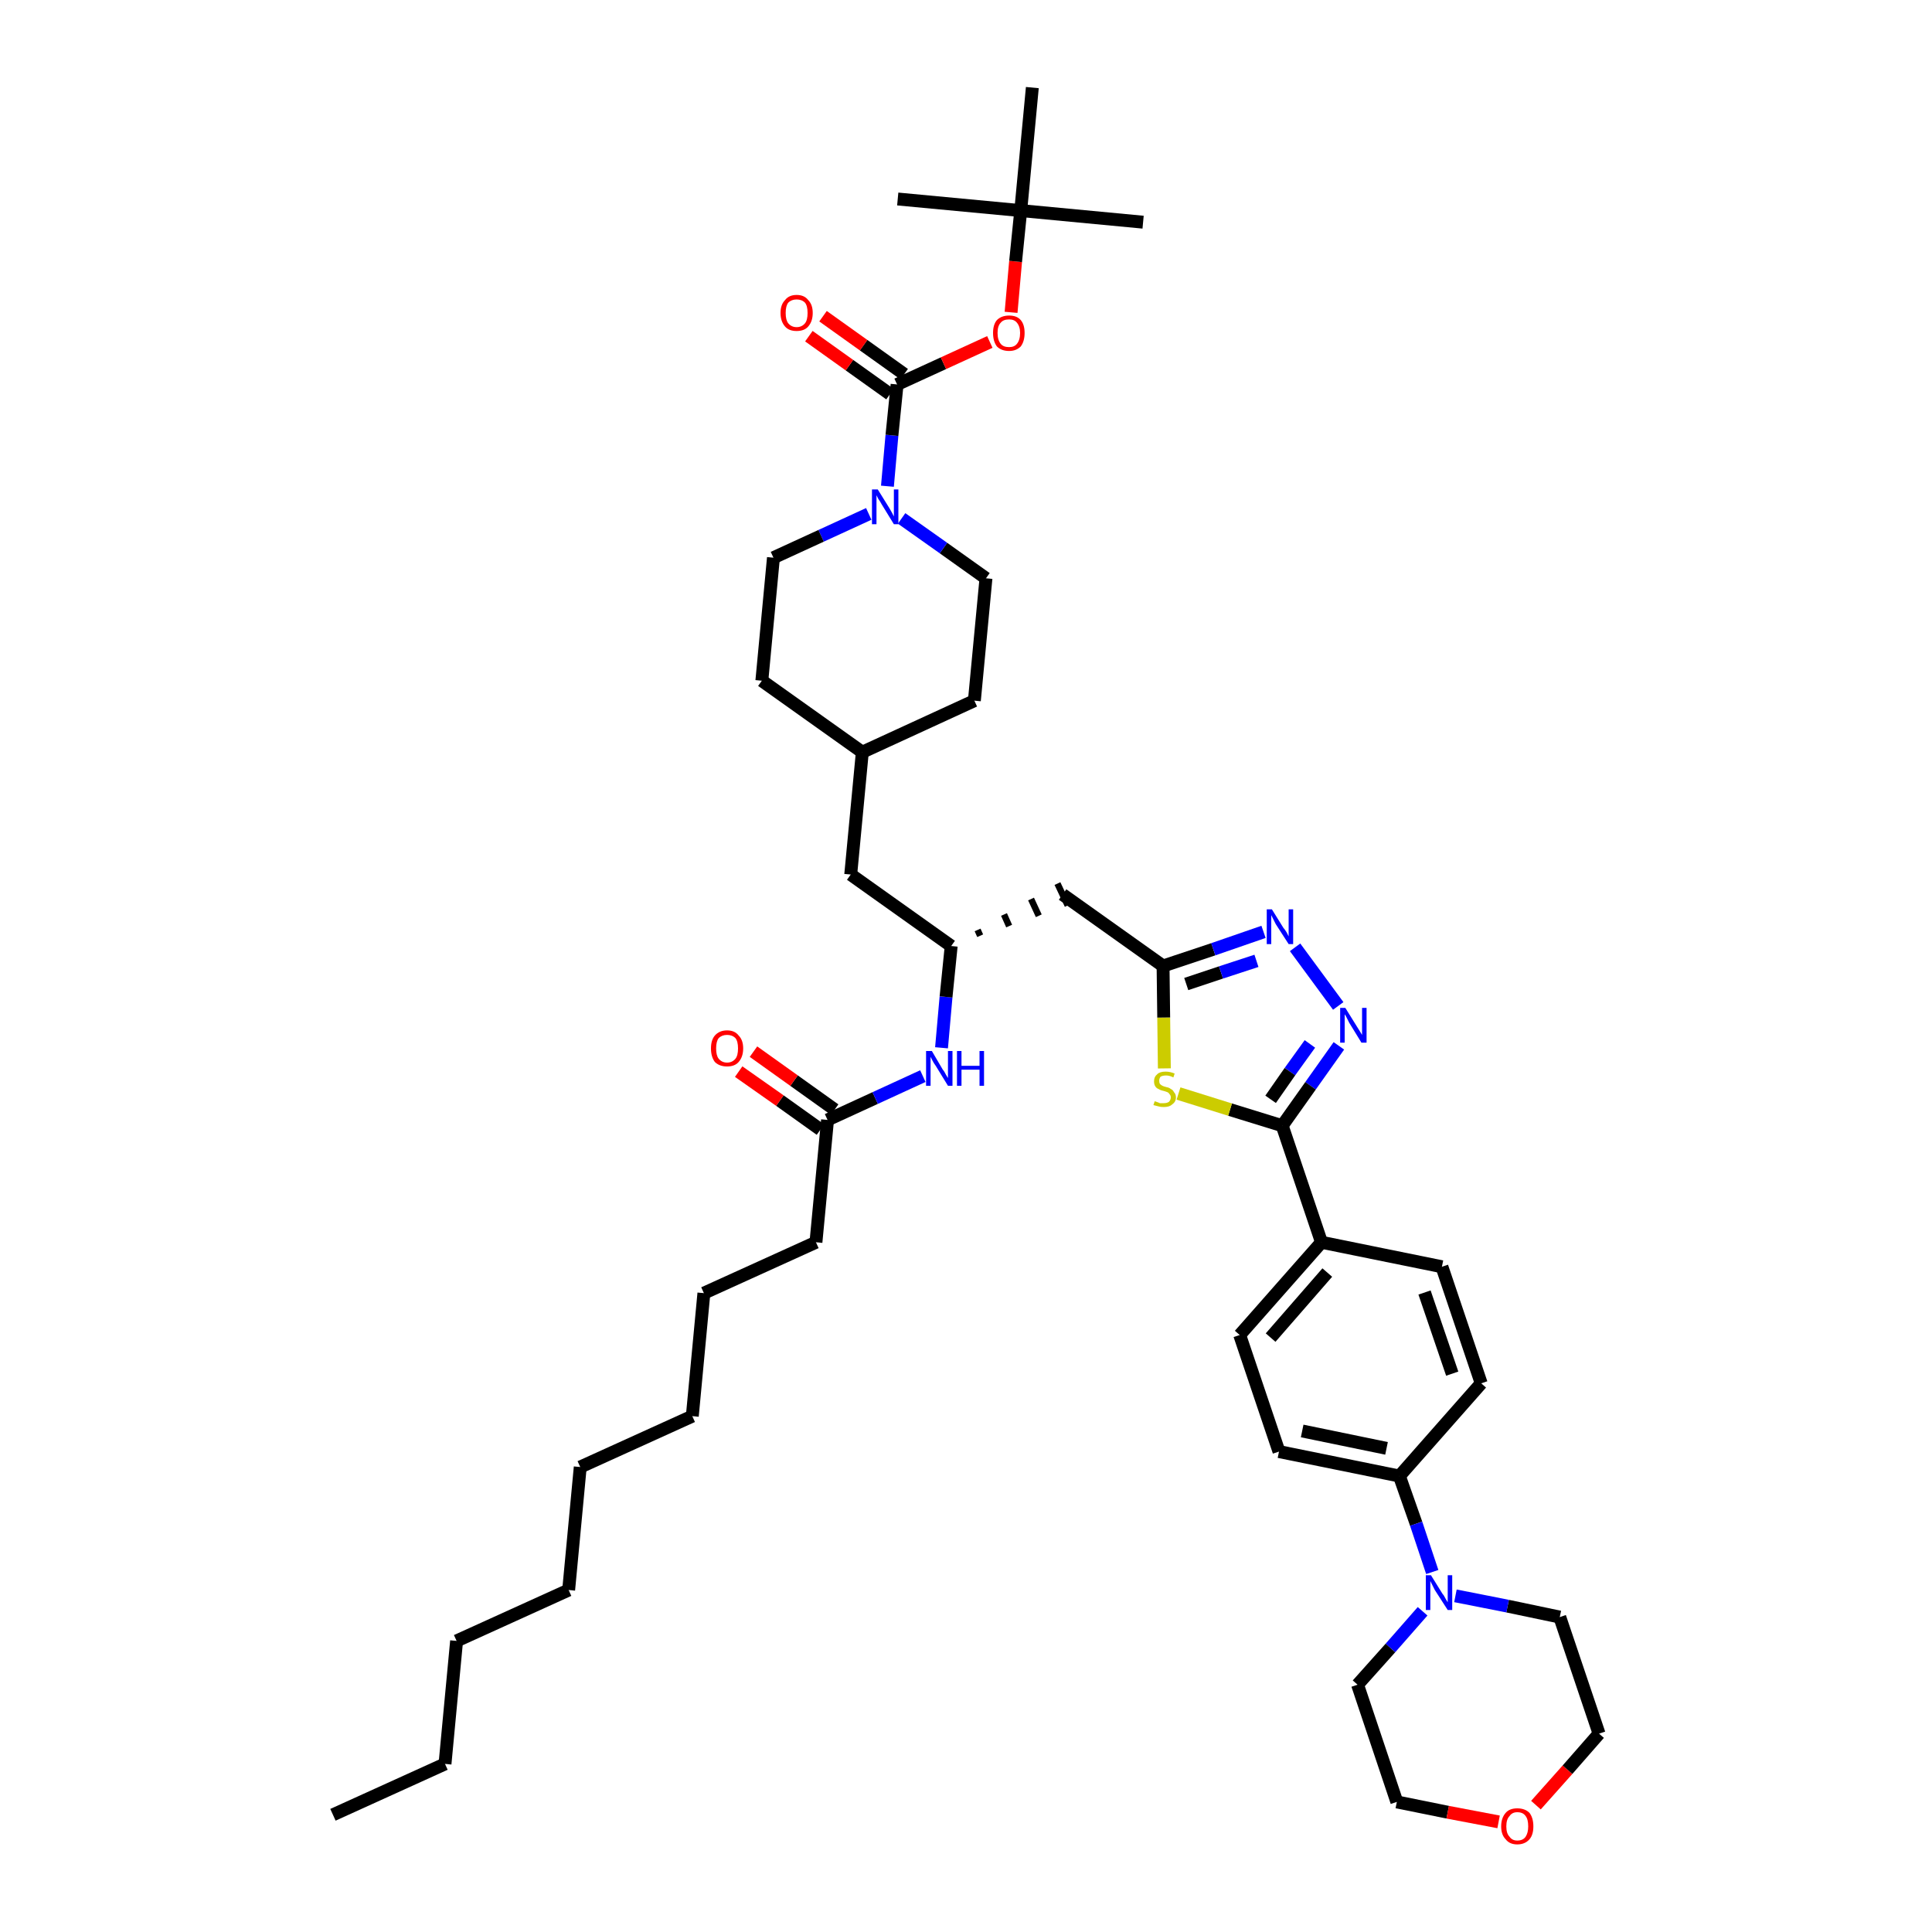 <?xml version='1.0' encoding='iso-8859-1'?>
<svg version='1.1' baseProfile='full'
              xmlns='http://www.w3.org/2000/svg'
                      xmlns:rdkit='http://www.rdkit.org/xml'
                      xmlns:xlink='http://www.w3.org/1999/xlink'
                  xml:space='preserve'
width='300px' height='300px' viewBox='0 0 300 300'>
<!-- END OF HEADER -->
<path class='bond-0 atom-0 atom-1' d='M 51.7,281.8 L 69.1,273.9' style='fill:none;fill-rule:evenodd;stroke:#000000;stroke-width:2.0px;stroke-linecap:butt;stroke-linejoin:miter;stroke-opacity:1' />
<path class='bond-1 atom-1 atom-2' d='M 69.1,273.9 L 70.9,254.8' style='fill:none;fill-rule:evenodd;stroke:#000000;stroke-width:2.0px;stroke-linecap:butt;stroke-linejoin:miter;stroke-opacity:1' />
<path class='bond-2 atom-2 atom-3' d='M 70.9,254.8 L 88.3,246.9' style='fill:none;fill-rule:evenodd;stroke:#000000;stroke-width:2.0px;stroke-linecap:butt;stroke-linejoin:miter;stroke-opacity:1' />
<path class='bond-3 atom-3 atom-4' d='M 88.3,246.9 L 90.1,227.8' style='fill:none;fill-rule:evenodd;stroke:#000000;stroke-width:2.0px;stroke-linecap:butt;stroke-linejoin:miter;stroke-opacity:1' />
<path class='bond-4 atom-4 atom-5' d='M 90.1,227.8 L 107.5,219.9' style='fill:none;fill-rule:evenodd;stroke:#000000;stroke-width:2.0px;stroke-linecap:butt;stroke-linejoin:miter;stroke-opacity:1' />
<path class='bond-5 atom-5 atom-6' d='M 107.5,219.9 L 109.3,200.8' style='fill:none;fill-rule:evenodd;stroke:#000000;stroke-width:2.0px;stroke-linecap:butt;stroke-linejoin:miter;stroke-opacity:1' />
<path class='bond-6 atom-6 atom-7' d='M 109.3,200.8 L 126.7,192.9' style='fill:none;fill-rule:evenodd;stroke:#000000;stroke-width:2.0px;stroke-linecap:butt;stroke-linejoin:miter;stroke-opacity:1' />
<path class='bond-7 atom-7 atom-8' d='M 126.7,192.9 L 128.5,173.9' style='fill:none;fill-rule:evenodd;stroke:#000000;stroke-width:2.0px;stroke-linecap:butt;stroke-linejoin:miter;stroke-opacity:1' />
<path class='bond-8 atom-8 atom-9' d='M 129.6,172.3 L 123.3,167.8' style='fill:none;fill-rule:evenodd;stroke:#000000;stroke-width:2.0px;stroke-linecap:butt;stroke-linejoin:miter;stroke-opacity:1' />
<path class='bond-8 atom-8 atom-9' d='M 123.3,167.8 L 117.0,163.3' style='fill:none;fill-rule:evenodd;stroke:#FF0000;stroke-width:2.0px;stroke-linecap:butt;stroke-linejoin:miter;stroke-opacity:1' />
<path class='bond-8 atom-8 atom-9' d='M 127.4,175.4 L 121.1,170.9' style='fill:none;fill-rule:evenodd;stroke:#000000;stroke-width:2.0px;stroke-linecap:butt;stroke-linejoin:miter;stroke-opacity:1' />
<path class='bond-8 atom-8 atom-9' d='M 121.1,170.9 L 114.7,166.4' style='fill:none;fill-rule:evenodd;stroke:#FF0000;stroke-width:2.0px;stroke-linecap:butt;stroke-linejoin:miter;stroke-opacity:1' />
<path class='bond-9 atom-8 atom-10' d='M 128.5,173.9 L 135.9,170.5' style='fill:none;fill-rule:evenodd;stroke:#000000;stroke-width:2.0px;stroke-linecap:butt;stroke-linejoin:miter;stroke-opacity:1' />
<path class='bond-9 atom-8 atom-10' d='M 135.9,170.5 L 143.3,167.1' style='fill:none;fill-rule:evenodd;stroke:#0000FF;stroke-width:2.0px;stroke-linecap:butt;stroke-linejoin:miter;stroke-opacity:1' />
<path class='bond-10 atom-10 atom-11' d='M 146.2,162.7 L 146.9,154.8' style='fill:none;fill-rule:evenodd;stroke:#0000FF;stroke-width:2.0px;stroke-linecap:butt;stroke-linejoin:miter;stroke-opacity:1' />
<path class='bond-10 atom-10 atom-11' d='M 146.9,154.8 L 147.7,146.9' style='fill:none;fill-rule:evenodd;stroke:#000000;stroke-width:2.0px;stroke-linecap:butt;stroke-linejoin:miter;stroke-opacity:1' />
<path class='bond-11 atom-11 atom-12' d='M 152.2,145.3 L 151.8,144.4' style='fill:none;fill-rule:evenodd;stroke:#000000;stroke-width:1.0px;stroke-linecap:butt;stroke-linejoin:miter;stroke-opacity:1' />
<path class='bond-11 atom-11 atom-12' d='M 156.7,143.8 L 155.9,142.0' style='fill:none;fill-rule:evenodd;stroke:#000000;stroke-width:1.0px;stroke-linecap:butt;stroke-linejoin:miter;stroke-opacity:1' />
<path class='bond-11 atom-11 atom-12' d='M 161.3,142.2 L 160.1,139.6' style='fill:none;fill-rule:evenodd;stroke:#000000;stroke-width:1.0px;stroke-linecap:butt;stroke-linejoin:miter;stroke-opacity:1' />
<path class='bond-11 atom-11 atom-12' d='M 165.8,140.6 L 164.2,137.2' style='fill:none;fill-rule:evenodd;stroke:#000000;stroke-width:1.0px;stroke-linecap:butt;stroke-linejoin:miter;stroke-opacity:1' />
<path class='bond-29 atom-11 atom-30' d='M 147.7,146.9 L 132.1,135.8' style='fill:none;fill-rule:evenodd;stroke:#000000;stroke-width:2.0px;stroke-linecap:butt;stroke-linejoin:miter;stroke-opacity:1' />
<path class='bond-12 atom-12 atom-13' d='M 165.0,138.9 L 180.6,150.0' style='fill:none;fill-rule:evenodd;stroke:#000000;stroke-width:2.0px;stroke-linecap:butt;stroke-linejoin:miter;stroke-opacity:1' />
<path class='bond-13 atom-13 atom-14' d='M 180.6,150.0 L 188.4,147.4' style='fill:none;fill-rule:evenodd;stroke:#000000;stroke-width:2.0px;stroke-linecap:butt;stroke-linejoin:miter;stroke-opacity:1' />
<path class='bond-13 atom-13 atom-14' d='M 188.4,147.4 L 196.2,144.7' style='fill:none;fill-rule:evenodd;stroke:#0000FF;stroke-width:2.0px;stroke-linecap:butt;stroke-linejoin:miter;stroke-opacity:1' />
<path class='bond-13 atom-13 atom-14' d='M 184.2,152.8 L 189.6,151.0' style='fill:none;fill-rule:evenodd;stroke:#000000;stroke-width:2.0px;stroke-linecap:butt;stroke-linejoin:miter;stroke-opacity:1' />
<path class='bond-13 atom-13 atom-14' d='M 189.6,151.0 L 195.1,149.2' style='fill:none;fill-rule:evenodd;stroke:#0000FF;stroke-width:2.0px;stroke-linecap:butt;stroke-linejoin:miter;stroke-opacity:1' />
<path class='bond-43 atom-29 atom-13' d='M 180.8,165.9 L 180.7,158.0' style='fill:none;fill-rule:evenodd;stroke:#CCCC00;stroke-width:2.0px;stroke-linecap:butt;stroke-linejoin:miter;stroke-opacity:1' />
<path class='bond-43 atom-29 atom-13' d='M 180.7,158.0 L 180.6,150.0' style='fill:none;fill-rule:evenodd;stroke:#000000;stroke-width:2.0px;stroke-linecap:butt;stroke-linejoin:miter;stroke-opacity:1' />
<path class='bond-14 atom-14 atom-15' d='M 201.1,147.1 L 207.8,156.2' style='fill:none;fill-rule:evenodd;stroke:#0000FF;stroke-width:2.0px;stroke-linecap:butt;stroke-linejoin:miter;stroke-opacity:1' />
<path class='bond-15 atom-15 atom-16' d='M 207.9,162.4 L 203.5,168.6' style='fill:none;fill-rule:evenodd;stroke:#0000FF;stroke-width:2.0px;stroke-linecap:butt;stroke-linejoin:miter;stroke-opacity:1' />
<path class='bond-15 atom-15 atom-16' d='M 203.5,168.6 L 199.1,174.8' style='fill:none;fill-rule:evenodd;stroke:#000000;stroke-width:2.0px;stroke-linecap:butt;stroke-linejoin:miter;stroke-opacity:1' />
<path class='bond-15 atom-15 atom-16' d='M 203.4,162.1 L 200.3,166.4' style='fill:none;fill-rule:evenodd;stroke:#0000FF;stroke-width:2.0px;stroke-linecap:butt;stroke-linejoin:miter;stroke-opacity:1' />
<path class='bond-15 atom-15 atom-16' d='M 200.3,166.4 L 197.3,170.7' style='fill:none;fill-rule:evenodd;stroke:#000000;stroke-width:2.0px;stroke-linecap:butt;stroke-linejoin:miter;stroke-opacity:1' />
<path class='bond-16 atom-16 atom-17' d='M 199.1,174.8 L 205.2,192.9' style='fill:none;fill-rule:evenodd;stroke:#000000;stroke-width:2.0px;stroke-linecap:butt;stroke-linejoin:miter;stroke-opacity:1' />
<path class='bond-28 atom-16 atom-29' d='M 199.1,174.8 L 191.0,172.3' style='fill:none;fill-rule:evenodd;stroke:#000000;stroke-width:2.0px;stroke-linecap:butt;stroke-linejoin:miter;stroke-opacity:1' />
<path class='bond-28 atom-16 atom-29' d='M 191.0,172.3 L 183.0,169.8' style='fill:none;fill-rule:evenodd;stroke:#CCCC00;stroke-width:2.0px;stroke-linecap:butt;stroke-linejoin:miter;stroke-opacity:1' />
<path class='bond-17 atom-17 atom-18' d='M 205.2,192.9 L 192.5,207.3' style='fill:none;fill-rule:evenodd;stroke:#000000;stroke-width:2.0px;stroke-linecap:butt;stroke-linejoin:miter;stroke-opacity:1' />
<path class='bond-17 atom-17 atom-18' d='M 206.1,197.6 L 197.3,207.7' style='fill:none;fill-rule:evenodd;stroke:#000000;stroke-width:2.0px;stroke-linecap:butt;stroke-linejoin:miter;stroke-opacity:1' />
<path class='bond-45 atom-28 atom-17' d='M 223.9,196.7 L 205.2,192.9' style='fill:none;fill-rule:evenodd;stroke:#000000;stroke-width:2.0px;stroke-linecap:butt;stroke-linejoin:miter;stroke-opacity:1' />
<path class='bond-18 atom-18 atom-19' d='M 192.5,207.3 L 198.6,225.4' style='fill:none;fill-rule:evenodd;stroke:#000000;stroke-width:2.0px;stroke-linecap:butt;stroke-linejoin:miter;stroke-opacity:1' />
<path class='bond-19 atom-19 atom-20' d='M 198.6,225.4 L 217.3,229.2' style='fill:none;fill-rule:evenodd;stroke:#000000;stroke-width:2.0px;stroke-linecap:butt;stroke-linejoin:miter;stroke-opacity:1' />
<path class='bond-19 atom-19 atom-20' d='M 202.2,222.2 L 215.3,224.9' style='fill:none;fill-rule:evenodd;stroke:#000000;stroke-width:2.0px;stroke-linecap:butt;stroke-linejoin:miter;stroke-opacity:1' />
<path class='bond-20 atom-20 atom-21' d='M 217.3,229.2 L 219.9,236.6' style='fill:none;fill-rule:evenodd;stroke:#000000;stroke-width:2.0px;stroke-linecap:butt;stroke-linejoin:miter;stroke-opacity:1' />
<path class='bond-20 atom-20 atom-21' d='M 219.9,236.6 L 222.4,244.1' style='fill:none;fill-rule:evenodd;stroke:#0000FF;stroke-width:2.0px;stroke-linecap:butt;stroke-linejoin:miter;stroke-opacity:1' />
<path class='bond-26 atom-20 atom-27' d='M 217.3,229.2 L 230.0,214.8' style='fill:none;fill-rule:evenodd;stroke:#000000;stroke-width:2.0px;stroke-linecap:butt;stroke-linejoin:miter;stroke-opacity:1' />
<path class='bond-21 atom-21 atom-22' d='M 220.9,250.2 L 215.9,255.9' style='fill:none;fill-rule:evenodd;stroke:#0000FF;stroke-width:2.0px;stroke-linecap:butt;stroke-linejoin:miter;stroke-opacity:1' />
<path class='bond-21 atom-21 atom-22' d='M 215.9,255.9 L 210.8,261.6' style='fill:none;fill-rule:evenodd;stroke:#000000;stroke-width:2.0px;stroke-linecap:butt;stroke-linejoin:miter;stroke-opacity:1' />
<path class='bond-46 atom-26 atom-21' d='M 242.2,251.1 L 234.1,249.4' style='fill:none;fill-rule:evenodd;stroke:#000000;stroke-width:2.0px;stroke-linecap:butt;stroke-linejoin:miter;stroke-opacity:1' />
<path class='bond-46 atom-26 atom-21' d='M 234.1,249.4 L 226.0,247.8' style='fill:none;fill-rule:evenodd;stroke:#0000FF;stroke-width:2.0px;stroke-linecap:butt;stroke-linejoin:miter;stroke-opacity:1' />
<path class='bond-22 atom-22 atom-23' d='M 210.8,261.6 L 216.9,279.8' style='fill:none;fill-rule:evenodd;stroke:#000000;stroke-width:2.0px;stroke-linecap:butt;stroke-linejoin:miter;stroke-opacity:1' />
<path class='bond-23 atom-23 atom-24' d='M 216.9,279.8 L 224.8,281.4' style='fill:none;fill-rule:evenodd;stroke:#000000;stroke-width:2.0px;stroke-linecap:butt;stroke-linejoin:miter;stroke-opacity:1' />
<path class='bond-23 atom-23 atom-24' d='M 224.8,281.4 L 232.7,282.9' style='fill:none;fill-rule:evenodd;stroke:#FF0000;stroke-width:2.0px;stroke-linecap:butt;stroke-linejoin:miter;stroke-opacity:1' />
<path class='bond-24 atom-24 atom-25' d='M 238.5,280.3 L 243.4,274.8' style='fill:none;fill-rule:evenodd;stroke:#FF0000;stroke-width:2.0px;stroke-linecap:butt;stroke-linejoin:miter;stroke-opacity:1' />
<path class='bond-24 atom-24 atom-25' d='M 243.4,274.8 L 248.3,269.2' style='fill:none;fill-rule:evenodd;stroke:#000000;stroke-width:2.0px;stroke-linecap:butt;stroke-linejoin:miter;stroke-opacity:1' />
<path class='bond-25 atom-25 atom-26' d='M 248.3,269.2 L 242.2,251.1' style='fill:none;fill-rule:evenodd;stroke:#000000;stroke-width:2.0px;stroke-linecap:butt;stroke-linejoin:miter;stroke-opacity:1' />
<path class='bond-27 atom-27 atom-28' d='M 230.0,214.8 L 223.9,196.7' style='fill:none;fill-rule:evenodd;stroke:#000000;stroke-width:2.0px;stroke-linecap:butt;stroke-linejoin:miter;stroke-opacity:1' />
<path class='bond-27 atom-27 atom-28' d='M 225.5,213.3 L 221.2,200.7' style='fill:none;fill-rule:evenodd;stroke:#000000;stroke-width:2.0px;stroke-linecap:butt;stroke-linejoin:miter;stroke-opacity:1' />
<path class='bond-30 atom-30 atom-31' d='M 132.1,135.8 L 133.9,116.8' style='fill:none;fill-rule:evenodd;stroke:#000000;stroke-width:2.0px;stroke-linecap:butt;stroke-linejoin:miter;stroke-opacity:1' />
<path class='bond-31 atom-31 atom-32' d='M 133.9,116.8 L 151.3,108.8' style='fill:none;fill-rule:evenodd;stroke:#000000;stroke-width:2.0px;stroke-linecap:butt;stroke-linejoin:miter;stroke-opacity:1' />
<path class='bond-44 atom-43 atom-31' d='M 118.3,105.7 L 133.9,116.8' style='fill:none;fill-rule:evenodd;stroke:#000000;stroke-width:2.0px;stroke-linecap:butt;stroke-linejoin:miter;stroke-opacity:1' />
<path class='bond-32 atom-32 atom-33' d='M 151.3,108.8 L 153.1,89.8' style='fill:none;fill-rule:evenodd;stroke:#000000;stroke-width:2.0px;stroke-linecap:butt;stroke-linejoin:miter;stroke-opacity:1' />
<path class='bond-33 atom-33 atom-34' d='M 153.1,89.8 L 146.5,85.1' style='fill:none;fill-rule:evenodd;stroke:#000000;stroke-width:2.0px;stroke-linecap:butt;stroke-linejoin:miter;stroke-opacity:1' />
<path class='bond-33 atom-33 atom-34' d='M 146.5,85.1 L 140.0,80.5' style='fill:none;fill-rule:evenodd;stroke:#0000FF;stroke-width:2.0px;stroke-linecap:butt;stroke-linejoin:miter;stroke-opacity:1' />
<path class='bond-34 atom-34 atom-35' d='M 137.8,75.5 L 138.5,67.6' style='fill:none;fill-rule:evenodd;stroke:#0000FF;stroke-width:2.0px;stroke-linecap:butt;stroke-linejoin:miter;stroke-opacity:1' />
<path class='bond-34 atom-34 atom-35' d='M 138.5,67.6 L 139.3,59.7' style='fill:none;fill-rule:evenodd;stroke:#000000;stroke-width:2.0px;stroke-linecap:butt;stroke-linejoin:miter;stroke-opacity:1' />
<path class='bond-41 atom-34 atom-42' d='M 134.9,79.8 L 127.5,83.2' style='fill:none;fill-rule:evenodd;stroke:#0000FF;stroke-width:2.0px;stroke-linecap:butt;stroke-linejoin:miter;stroke-opacity:1' />
<path class='bond-41 atom-34 atom-42' d='M 127.5,83.2 L 120.1,86.6' style='fill:none;fill-rule:evenodd;stroke:#000000;stroke-width:2.0px;stroke-linecap:butt;stroke-linejoin:miter;stroke-opacity:1' />
<path class='bond-35 atom-35 atom-36' d='M 140.4,58.1 L 134.1,53.6' style='fill:none;fill-rule:evenodd;stroke:#000000;stroke-width:2.0px;stroke-linecap:butt;stroke-linejoin:miter;stroke-opacity:1' />
<path class='bond-35 atom-35 atom-36' d='M 134.1,53.6 L 127.8,49.1' style='fill:none;fill-rule:evenodd;stroke:#FF0000;stroke-width:2.0px;stroke-linecap:butt;stroke-linejoin:miter;stroke-opacity:1' />
<path class='bond-35 atom-35 atom-36' d='M 138.2,61.2 L 131.9,56.7' style='fill:none;fill-rule:evenodd;stroke:#000000;stroke-width:2.0px;stroke-linecap:butt;stroke-linejoin:miter;stroke-opacity:1' />
<path class='bond-35 atom-35 atom-36' d='M 131.9,56.7 L 125.6,52.2' style='fill:none;fill-rule:evenodd;stroke:#FF0000;stroke-width:2.0px;stroke-linecap:butt;stroke-linejoin:miter;stroke-opacity:1' />
<path class='bond-36 atom-35 atom-37' d='M 139.3,59.7 L 146.5,56.4' style='fill:none;fill-rule:evenodd;stroke:#000000;stroke-width:2.0px;stroke-linecap:butt;stroke-linejoin:miter;stroke-opacity:1' />
<path class='bond-36 atom-35 atom-37' d='M 146.5,56.4 L 153.7,53.1' style='fill:none;fill-rule:evenodd;stroke:#FF0000;stroke-width:2.0px;stroke-linecap:butt;stroke-linejoin:miter;stroke-opacity:1' />
<path class='bond-37 atom-37 atom-38' d='M 157.0,48.5 L 157.7,40.6' style='fill:none;fill-rule:evenodd;stroke:#FF0000;stroke-width:2.0px;stroke-linecap:butt;stroke-linejoin:miter;stroke-opacity:1' />
<path class='bond-37 atom-37 atom-38' d='M 157.7,40.6 L 158.5,32.7' style='fill:none;fill-rule:evenodd;stroke:#000000;stroke-width:2.0px;stroke-linecap:butt;stroke-linejoin:miter;stroke-opacity:1' />
<path class='bond-38 atom-38 atom-39' d='M 158.5,32.7 L 177.5,34.5' style='fill:none;fill-rule:evenodd;stroke:#000000;stroke-width:2.0px;stroke-linecap:butt;stroke-linejoin:miter;stroke-opacity:1' />
<path class='bond-39 atom-38 atom-40' d='M 158.5,32.7 L 139.4,30.9' style='fill:none;fill-rule:evenodd;stroke:#000000;stroke-width:2.0px;stroke-linecap:butt;stroke-linejoin:miter;stroke-opacity:1' />
<path class='bond-40 atom-38 atom-41' d='M 158.5,32.7 L 160.3,13.6' style='fill:none;fill-rule:evenodd;stroke:#000000;stroke-width:2.0px;stroke-linecap:butt;stroke-linejoin:miter;stroke-opacity:1' />
<path class='bond-42 atom-42 atom-43' d='M 120.1,86.6 L 118.3,105.7' style='fill:none;fill-rule:evenodd;stroke:#000000;stroke-width:2.0px;stroke-linecap:butt;stroke-linejoin:miter;stroke-opacity:1' />
<path  class='atom-9' d='M 110.4 162.8
Q 110.4 161.5, 111.0 160.8
Q 111.7 160.0, 112.9 160.0
Q 114.1 160.0, 114.7 160.8
Q 115.4 161.5, 115.4 162.8
Q 115.4 164.1, 114.7 164.9
Q 114.1 165.6, 112.9 165.6
Q 111.7 165.6, 111.0 164.9
Q 110.4 164.1, 110.4 162.8
M 112.9 165.0
Q 113.7 165.0, 114.2 164.4
Q 114.6 163.9, 114.6 162.8
Q 114.6 161.7, 114.2 161.2
Q 113.7 160.7, 112.9 160.7
Q 112.1 160.7, 111.6 161.2
Q 111.2 161.7, 111.2 162.8
Q 111.2 163.9, 111.6 164.4
Q 112.1 165.0, 112.9 165.0
' fill='#FF0000'/>
<path  class='atom-10' d='M 144.7 163.2
L 146.4 166.1
Q 146.6 166.3, 146.9 166.9
Q 147.2 167.4, 147.2 167.4
L 147.2 163.2
L 147.9 163.2
L 147.9 168.6
L 147.2 168.6
L 145.3 165.5
Q 145.0 165.1, 144.8 164.7
Q 144.6 164.3, 144.5 164.1
L 144.5 168.6
L 143.8 168.6
L 143.8 163.2
L 144.7 163.2
' fill='#0000FF'/>
<path  class='atom-10' d='M 148.6 163.2
L 149.3 163.2
L 149.3 165.5
L 152.1 165.5
L 152.1 163.2
L 152.8 163.2
L 152.8 168.6
L 152.1 168.6
L 152.1 166.1
L 149.3 166.1
L 149.3 168.6
L 148.6 168.6
L 148.6 163.2
' fill='#0000FF'/>
<path  class='atom-14' d='M 197.5 141.2
L 199.3 144.1
Q 199.5 144.3, 199.8 144.8
Q 200.1 145.4, 200.1 145.4
L 200.1 141.2
L 200.8 141.2
L 200.8 146.6
L 200.1 146.6
L 198.1 143.5
Q 197.9 143.1, 197.7 142.7
Q 197.5 142.3, 197.4 142.1
L 197.4 146.6
L 196.7 146.6
L 196.7 141.2
L 197.5 141.2
' fill='#0000FF'/>
<path  class='atom-15' d='M 208.9 156.5
L 210.7 159.4
Q 210.9 159.7, 211.2 160.2
Q 211.5 160.7, 211.5 160.7
L 211.5 156.5
L 212.2 156.5
L 212.2 161.9
L 211.4 161.9
L 209.5 158.8
Q 209.3 158.4, 209.1 158.0
Q 208.9 157.6, 208.8 157.5
L 208.8 161.9
L 208.1 161.9
L 208.1 156.5
L 208.9 156.5
' fill='#0000FF'/>
<path  class='atom-21' d='M 222.2 244.6
L 224.0 247.5
Q 224.2 247.7, 224.5 248.3
Q 224.8 248.8, 224.8 248.8
L 224.8 244.6
L 225.5 244.6
L 225.5 250.0
L 224.8 250.0
L 222.8 246.9
Q 222.6 246.5, 222.4 246.1
Q 222.2 245.7, 222.1 245.5
L 222.1 250.0
L 221.4 250.0
L 221.4 244.6
L 222.2 244.6
' fill='#0000FF'/>
<path  class='atom-24' d='M 233.1 283.6
Q 233.1 282.3, 233.8 281.5
Q 234.4 280.8, 235.6 280.8
Q 236.8 280.8, 237.5 281.5
Q 238.1 282.3, 238.1 283.6
Q 238.1 284.9, 237.5 285.6
Q 236.8 286.4, 235.6 286.4
Q 234.4 286.4, 233.8 285.6
Q 233.1 284.9, 233.1 283.6
M 235.6 285.8
Q 236.5 285.8, 236.9 285.2
Q 237.3 284.6, 237.3 283.6
Q 237.3 282.5, 236.9 282.0
Q 236.5 281.4, 235.6 281.4
Q 234.8 281.4, 234.4 282.0
Q 233.9 282.5, 233.9 283.6
Q 233.9 284.7, 234.4 285.2
Q 234.8 285.8, 235.6 285.8
' fill='#FF0000'/>
<path  class='atom-29' d='M 179.3 171.0
Q 179.3 171.0, 179.6 171.1
Q 179.9 171.2, 180.1 171.3
Q 180.4 171.3, 180.7 171.3
Q 181.2 171.3, 181.5 171.1
Q 181.8 170.8, 181.8 170.4
Q 181.8 170.1, 181.6 169.9
Q 181.5 169.7, 181.3 169.6
Q 181.0 169.5, 180.7 169.4
Q 180.2 169.3, 179.9 169.1
Q 179.6 169.0, 179.4 168.7
Q 179.2 168.4, 179.2 167.9
Q 179.2 167.2, 179.7 166.8
Q 180.1 166.4, 181.0 166.4
Q 181.7 166.4, 182.4 166.7
L 182.2 167.3
Q 181.6 167.0, 181.1 167.0
Q 180.5 167.0, 180.2 167.2
Q 180.0 167.5, 180.0 167.8
Q 180.0 168.1, 180.1 168.3
Q 180.3 168.5, 180.5 168.6
Q 180.7 168.7, 181.1 168.8
Q 181.6 168.9, 181.8 169.1
Q 182.1 169.2, 182.3 169.6
Q 182.6 169.9, 182.6 170.4
Q 182.6 171.1, 182.0 171.5
Q 181.6 171.9, 180.7 171.9
Q 180.2 171.9, 179.9 171.8
Q 179.5 171.7, 179.1 171.6
L 179.3 171.0
' fill='#CCCC00'/>
<path  class='atom-34' d='M 136.3 76.0
L 138.1 78.9
Q 138.2 79.1, 138.5 79.6
Q 138.8 80.2, 138.8 80.2
L 138.8 76.0
L 139.5 76.0
L 139.5 81.4
L 138.8 81.4
L 136.9 78.3
Q 136.7 77.9, 136.4 77.5
Q 136.2 77.1, 136.1 76.9
L 136.1 81.4
L 135.4 81.4
L 135.4 76.0
L 136.3 76.0
' fill='#0000FF'/>
<path  class='atom-36' d='M 121.2 48.6
Q 121.2 47.3, 121.9 46.6
Q 122.5 45.8, 123.7 45.8
Q 124.9 45.8, 125.5 46.6
Q 126.2 47.3, 126.2 48.6
Q 126.2 49.9, 125.5 50.7
Q 124.9 51.4, 123.7 51.4
Q 122.5 51.4, 121.9 50.7
Q 121.2 49.9, 121.2 48.6
M 123.7 50.8
Q 124.5 50.8, 125.0 50.2
Q 125.4 49.7, 125.4 48.6
Q 125.4 47.5, 125.0 47.0
Q 124.5 46.5, 123.7 46.5
Q 122.9 46.5, 122.4 47.0
Q 122.0 47.5, 122.0 48.6
Q 122.0 49.7, 122.4 50.2
Q 122.9 50.8, 123.7 50.8
' fill='#FF0000'/>
<path  class='atom-37' d='M 154.2 51.7
Q 154.2 50.4, 154.8 49.7
Q 155.5 49.0, 156.7 49.0
Q 157.9 49.0, 158.5 49.7
Q 159.1 50.4, 159.1 51.7
Q 159.1 53.0, 158.5 53.8
Q 157.8 54.5, 156.7 54.5
Q 155.5 54.5, 154.8 53.8
Q 154.2 53.0, 154.2 51.7
M 156.7 53.9
Q 157.5 53.9, 157.9 53.4
Q 158.4 52.8, 158.4 51.7
Q 158.4 50.7, 157.9 50.1
Q 157.5 49.6, 156.7 49.6
Q 155.8 49.6, 155.4 50.1
Q 154.9 50.6, 154.9 51.7
Q 154.9 52.8, 155.4 53.4
Q 155.8 53.9, 156.7 53.9
' fill='#FF0000'/>
</svg>
